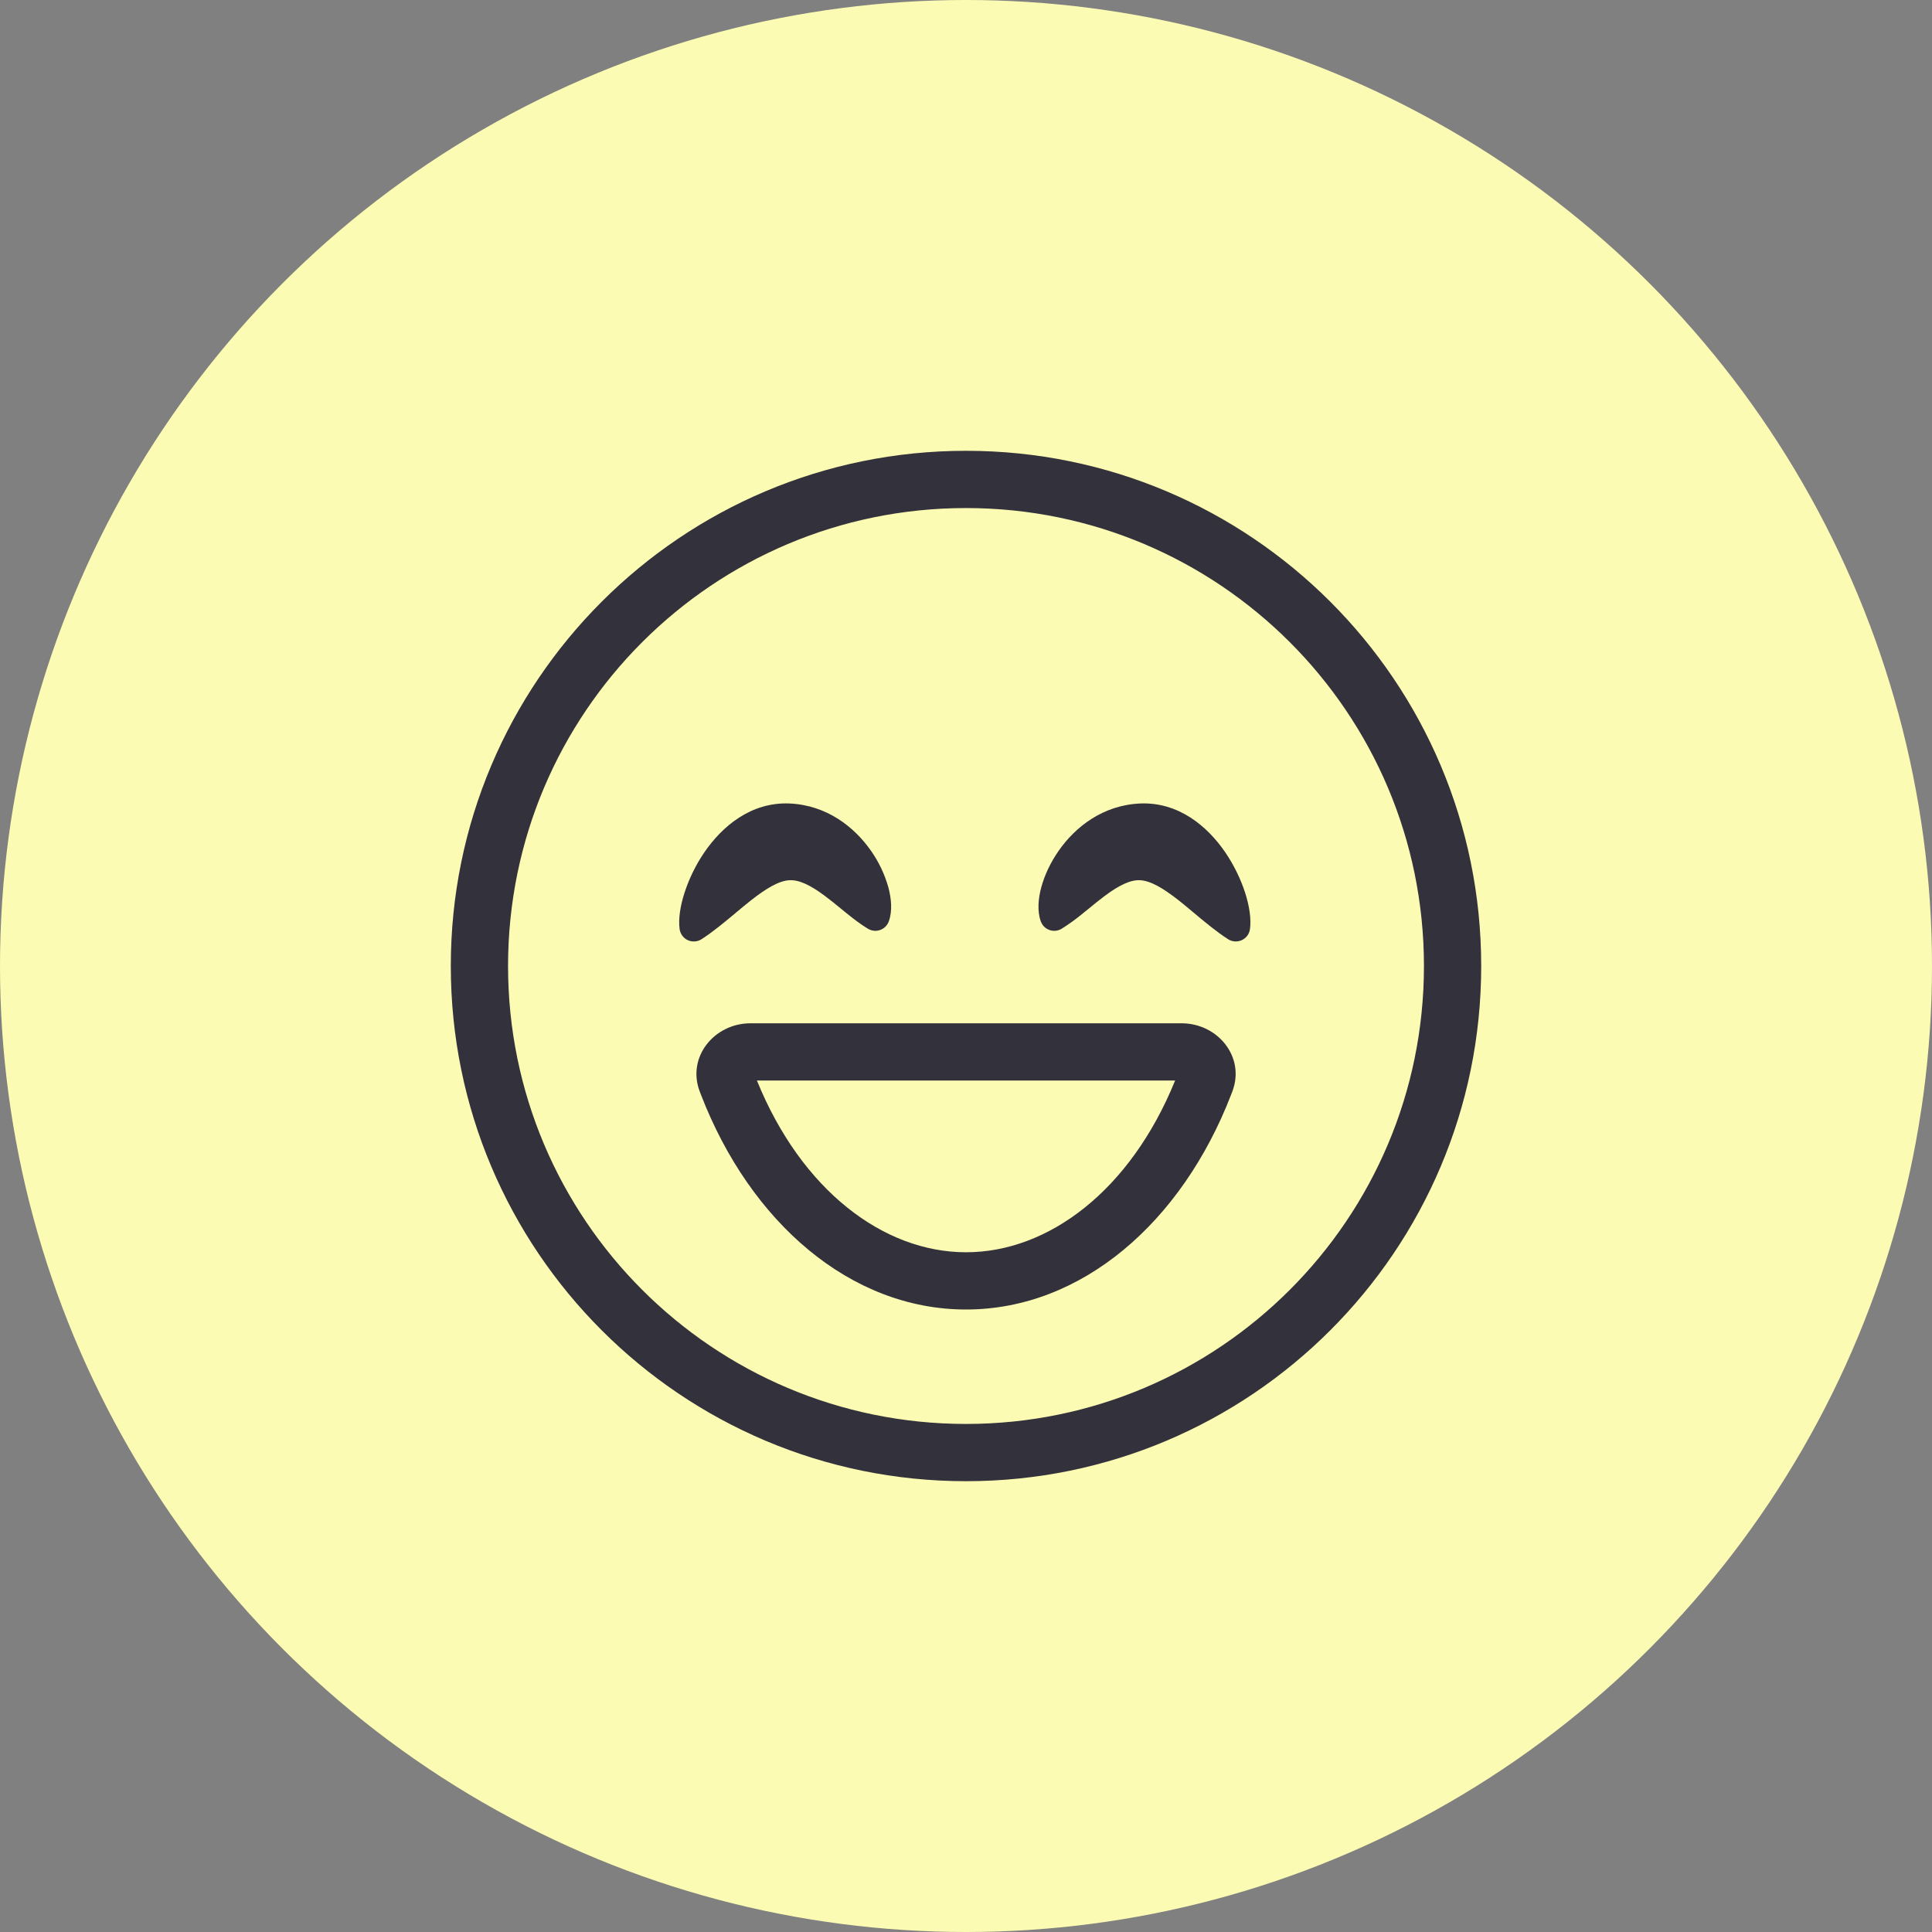 <svg width="60" height="60" viewBox="0 0 60 60" fill="none" xmlns="http://www.w3.org/2000/svg">
<rect x="0" y="0" width="60" height="60" fill="#808080" stroke="none"/>
<circle cx="30" cy="30" r="30" fill="#FCFBB3"/>
<g clip-path="url(#clip0_500_25672)">
<path fill-rule="evenodd" clip-rule="evenodd" d="M30 44.222C37.855 44.222 44.222 37.855 44.222 30C44.222 22.145 37.855 15.778 30 15.778C22.145 15.778 15.778 22.145 15.778 30C15.778 37.855 22.145 44.222 30 44.222ZM30 46C38.836 46 46 38.836 46 30C46 21.164 38.836 14 30 14C21.164 14 14 21.164 14 30C14 38.836 21.164 46 30 46Z" fill="#33323C"/>
<path fill-rule="evenodd" clip-rule="evenodd" d="M23.507 33.557C24.89 36.963 27.436 38.89 30.001 38.89C32.566 38.89 35.112 36.963 36.494 33.557H23.507ZM30.001 40.668C26.411 40.668 23.3 37.959 21.771 34.002L21.727 33.887C21.331 32.828 22.178 31.779 23.31 31.779H36.692C37.824 31.779 38.673 32.828 38.275 33.887L38.231 34.002C36.701 37.959 33.59 40.668 30.001 40.668Z" fill="#33323C"/>
<path d="M27.602 28.615C27.718 28.297 27.683 27.908 27.588 27.554C27.473 27.147 27.29 26.762 27.046 26.417C26.53 25.68 25.674 25.003 24.517 24.953C23.32 24.904 22.426 25.664 21.874 26.47C21.61 26.858 21.402 27.282 21.257 27.729C21.13 28.125 21.062 28.53 21.106 28.855C21.117 28.929 21.145 28.999 21.19 29.059C21.234 29.119 21.293 29.167 21.361 29.198C21.429 29.229 21.504 29.243 21.578 29.237C21.653 29.232 21.724 29.208 21.787 29.168C22.143 28.94 22.515 28.628 22.86 28.34C23.017 28.209 23.169 28.082 23.309 27.971C23.809 27.577 24.198 27.352 24.52 27.336C24.826 27.321 25.18 27.496 25.626 27.83C25.786 27.949 25.941 28.075 26.101 28.207L26.274 28.348C26.491 28.523 26.722 28.703 26.955 28.843C27.012 28.877 27.075 28.898 27.14 28.905C27.205 28.912 27.271 28.904 27.333 28.882C27.395 28.86 27.451 28.825 27.497 28.779C27.544 28.732 27.58 28.677 27.602 28.615ZM32.323 28.615C32.208 28.297 32.243 27.908 32.338 27.554C32.438 27.185 32.622 26.787 32.881 26.417C33.396 25.68 34.253 25.003 35.41 24.953C36.606 24.904 37.501 25.664 38.052 26.47C38.331 26.879 38.539 27.322 38.67 27.729C38.796 28.125 38.864 28.53 38.819 28.855C38.809 28.929 38.78 28.999 38.736 29.059C38.691 29.118 38.633 29.166 38.565 29.197C38.497 29.228 38.423 29.242 38.348 29.237C38.274 29.232 38.202 29.208 38.139 29.168C37.784 28.94 37.41 28.628 37.066 28.34C36.918 28.215 36.769 28.092 36.618 27.971C36.117 27.577 35.729 27.352 35.406 27.336C35.1 27.321 34.746 27.496 34.3 27.83C34.14 27.949 33.986 28.075 33.826 28.207L33.651 28.348C33.436 28.528 33.209 28.694 32.971 28.843C32.915 28.877 32.852 28.898 32.787 28.905C32.721 28.912 32.655 28.904 32.593 28.882C32.531 28.86 32.475 28.825 32.428 28.779C32.382 28.733 32.346 28.677 32.323 28.615Z" fill="#33323C"/>
</g>
<defs>
<clipPath id="clip0_500_25672">
<rect width="32" height="32" fill="white" transform="translate(14 14)"/>
</clipPath>
</defs>
</svg>
